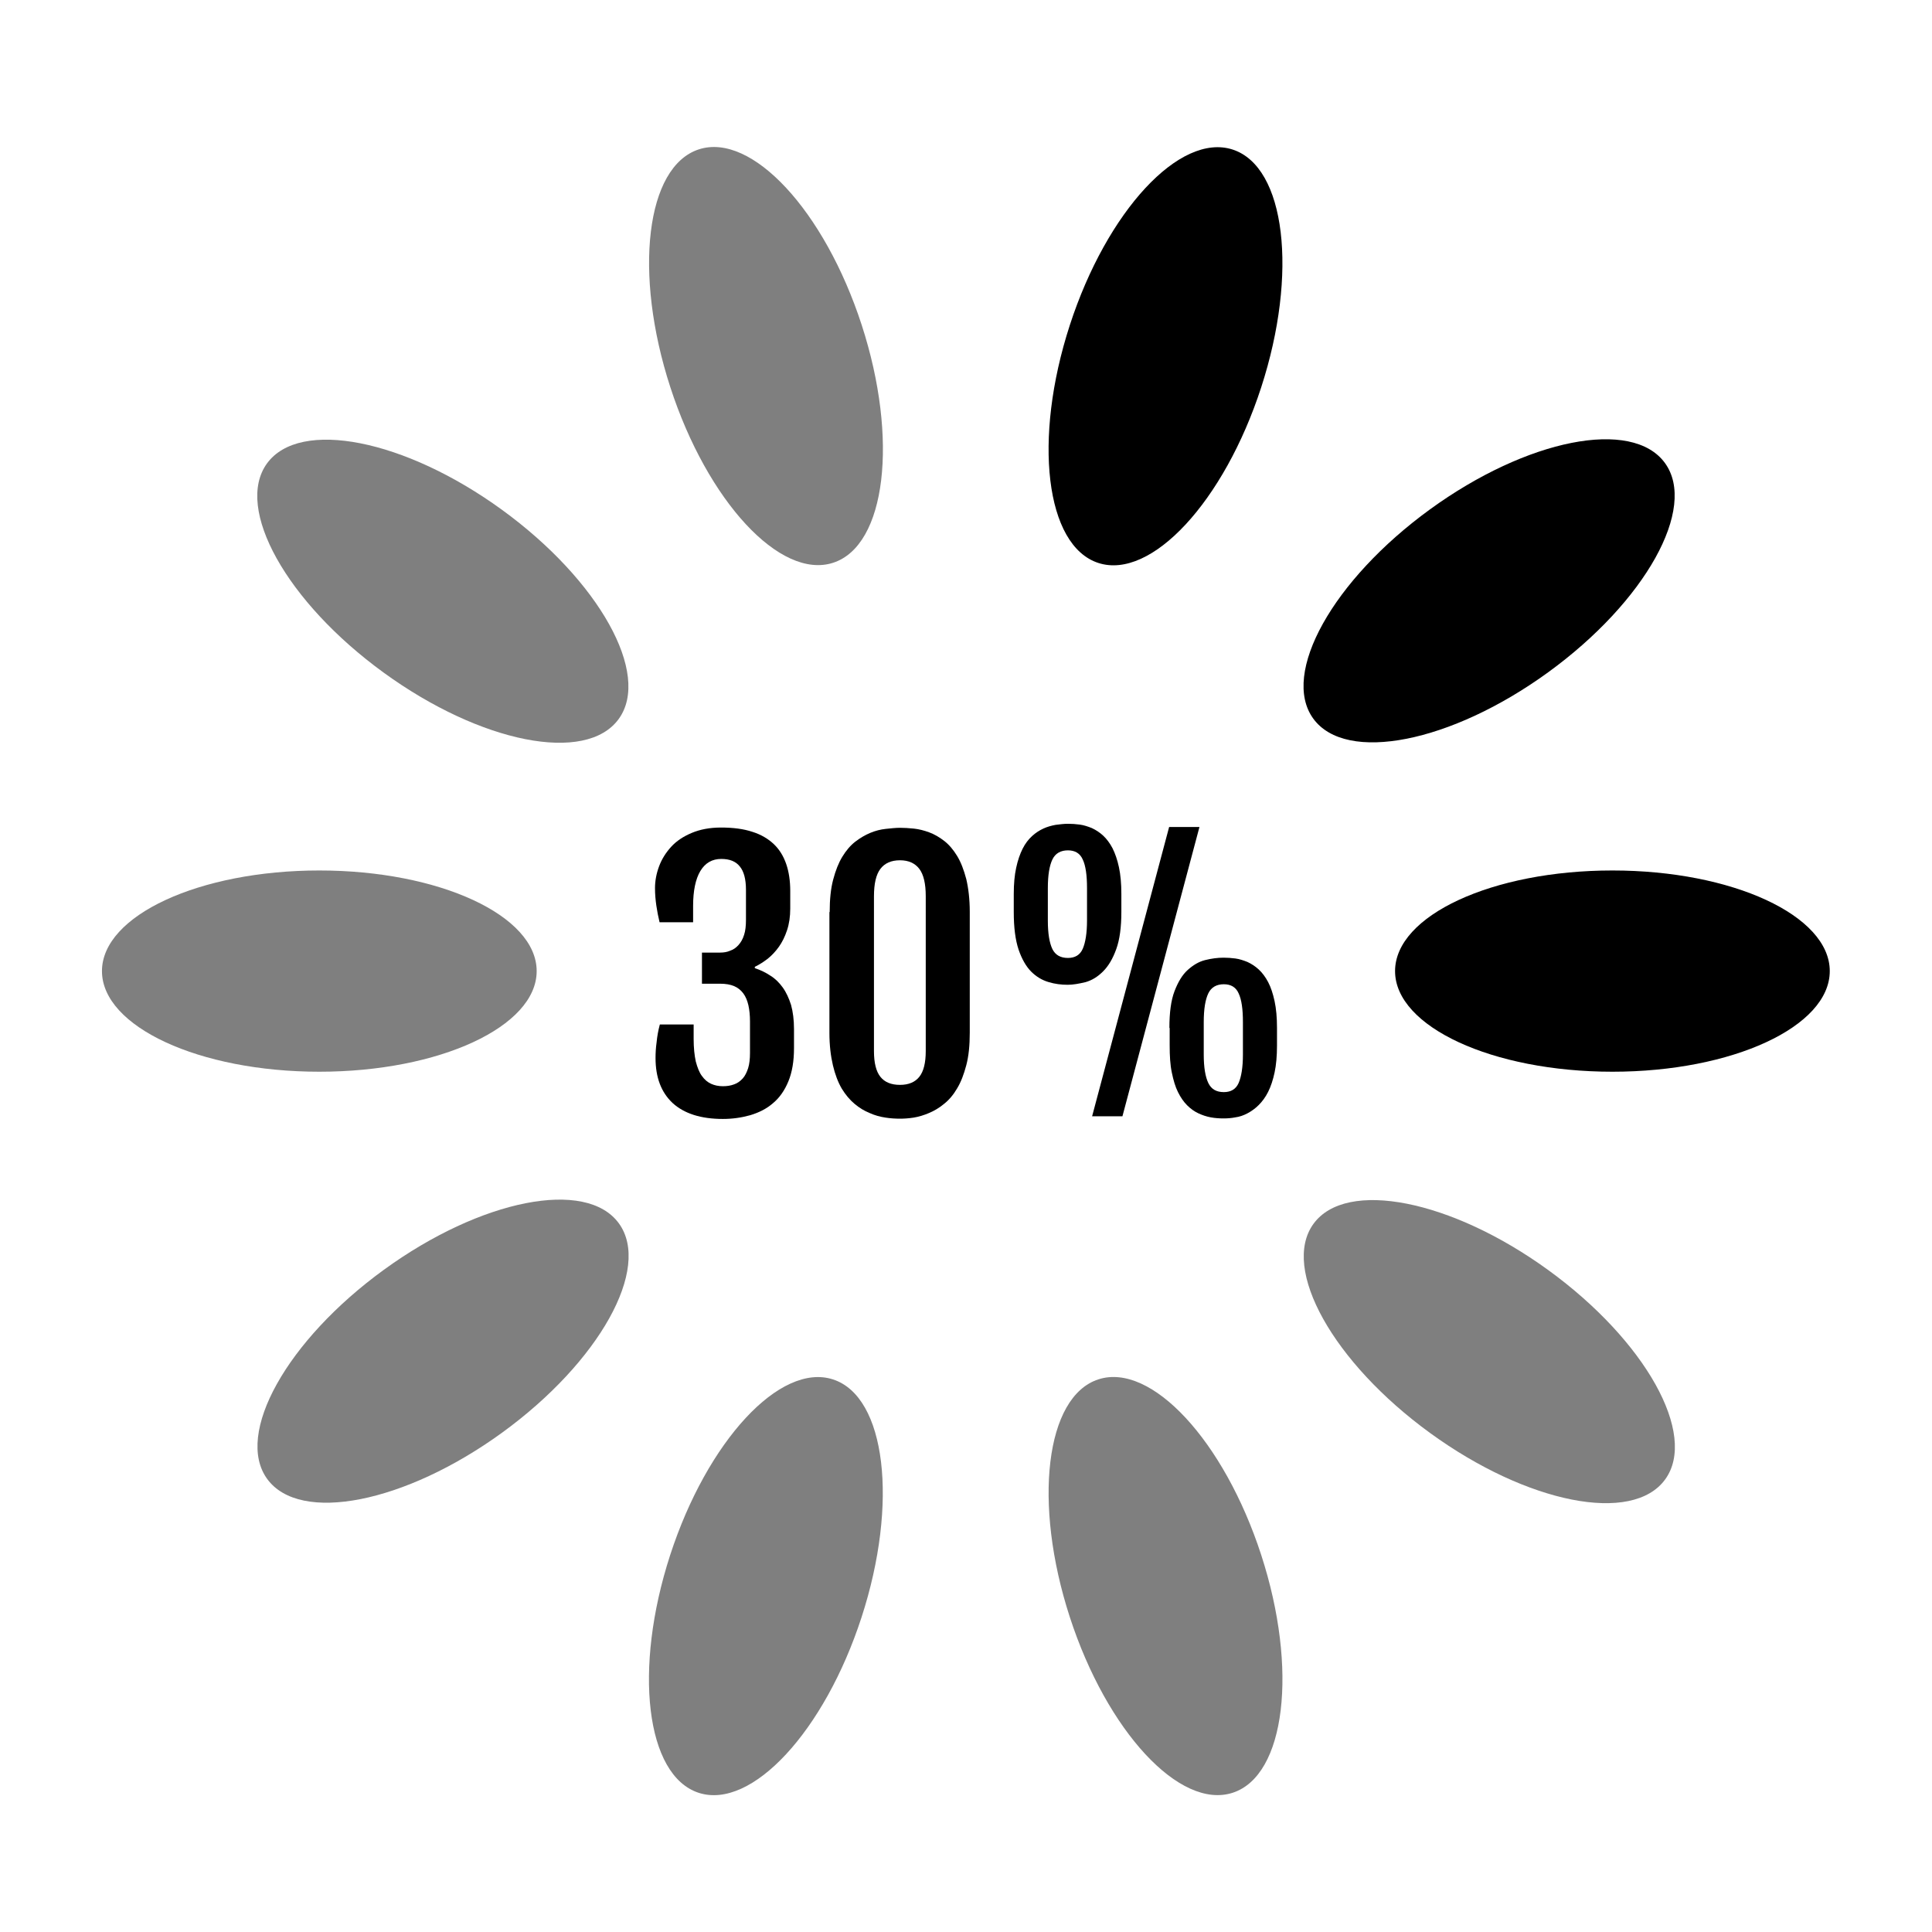 <?xml version="1.0" encoding="utf-8"?>
<!-- Generator: Adobe Illustrator 28.0.0, SVG Export Plug-In . SVG Version: 6.00 Build 0)  -->
<svg version="1.1" id="Layer_1" xmlns:xodm="http://www.corel.com/coreldraw/odm/2003"
	 xmlns="http://www.w3.org/2000/svg" xmlns:xlink="http://www.w3.org/1999/xlink" x="0px" y="0px" viewBox="0 0 720 720"
	 style="enable-background:new 0 0 720 720;" xml:space="preserve">
<style type="text/css">
	.st0{opacity:0.5;}
</style>
<ellipse cx="600.9" cy="361.9" rx="81" ry="37.5"/>
<ellipse transform="matrix(0.809 -0.588 0.588 0.809 -23.506 368.237)" cx="554.9" cy="220.3" rx="81" ry="37.5"/>
<ellipse transform="matrix(0.309 -0.951 0.951 0.309 173.922 504.877)" cx="434.4" cy="132.7" rx="81" ry="37.5"/>
<ellipse transform="matrix(0.951 -0.309 0.309 0.951 -27.049 94.714)" class="st0" cx="285.5" cy="132.7" rx="37.5" ry="81"/>
<ellipse transform="matrix(0.588 -0.809 0.809 0.588 -110.21 224.281)" class="st0" cx="165" cy="220.3" rx="37.5" ry="81"/>
<ellipse class="st0" cx="119" cy="361.9" rx="81" ry="37.5"/>
<ellipse transform="matrix(0.809 -0.588 0.588 0.809 -264.491 193.151)" class="st0" cx="165" cy="503.6" rx="81" ry="37.5"/>
<ellipse transform="matrix(0.309 -0.951 0.951 0.309 -364.937 679.963)" class="st0" cx="285.5" cy="591.1" rx="81" ry="37.5"/>
<ellipse transform="matrix(0.951 -0.309 0.309 0.951 -161.407 163.173)" class="st0" cx="434.4" cy="591.1" rx="37.5" ry="81"/>
<ellipse transform="matrix(0.588 -0.809 0.809 0.588 -178.669 656.513)" class="st0" cx="554.9" cy="503.6" rx="37.5" ry="81"/>
<path d="M244.3,394.3c0-1.8,0.1-3.8,0.4-5.9c0.2-2.1,0.6-4.4,1.2-6.6h12.6v5.4c0,3.3,0.3,6.1,0.8,8.4c0.6,2.2,1.3,4.1,2.3,5.4
	c1,1.4,2.1,2.3,3.4,2.9c1.3,0.6,2.8,0.9,4.4,0.9c1.5,0,2.9-0.2,4.2-0.7c1.2-0.4,2.3-1.2,3.2-2.2c0.9-1,1.5-2.3,2-3.8
	c0.5-1.6,0.7-3.5,0.7-5.7v-11.8c0-2.2-0.2-4.2-0.6-6c-0.4-1.7-1-3.2-1.9-4.4c-0.9-1.2-2-2.1-3.4-2.7c-1.4-0.6-3.2-0.9-5.2-0.9h-6.8
	V355h6.8c1.3,0,2.6-0.2,3.7-0.7c1.2-0.4,2.2-1.1,3.1-2.1c0.9-1,1.6-2.2,2.1-3.8c0.5-1.5,0.7-3.4,0.7-5.6v-11.2c0-4-0.8-6.9-2.3-8.7
	c-1.5-1.9-3.8-2.8-6.9-2.8c-3.4,0-6,1.5-7.8,4.5c-1.8,3-2.7,7.4-2.7,13v6.1h-12.5c-0.5-2.1-0.9-4.1-1.2-6.2
	c-0.3-2.1-0.5-4.2-0.5-6.5c0-2.7,0.5-5.4,1.5-8.1c1-2.7,2.5-5.1,4.5-7.3c2-2.2,4.6-3.9,7.7-5.2c3.1-1.3,6.7-2,10.9-2
	c4.5,0,8.4,0.5,11.7,1.6c3.2,1,5.9,2.6,8,4.6c2.1,2,3.6,4.5,4.6,7.4c1,2.9,1.5,6.3,1.5,10v6.6c0,3-0.4,5.7-1.2,8.1
	c-0.8,2.4-1.8,4.4-3,6.1c-1.2,1.7-2.6,3.2-4.2,4.5c-1.6,1.2-3.1,2.2-4.8,3v0.5c2.1,0.7,4,1.6,5.8,2.8c1.8,1.1,3.3,2.6,4.6,4.4
	c1.3,1.8,2.3,4,3.1,6.5c0.7,2.5,1.1,5.6,1.1,9v7.1c0,4.9-0.7,9-2.1,12.4c-1.4,3.4-3.3,6.1-5.7,8.1c-2.4,2.1-5.2,3.5-8.5,4.5
	c-3.2,0.9-6.6,1.4-10.2,1.4c-8.2,0-14.4-2-18.7-5.9C246.4,407.1,244.3,401.5,244.3,394.3z"/>
<path d="M309.2,339.9c0-4.7,0.4-8.7,1.3-12.1c0.9-3.4,2-6.2,3.4-8.5c1.4-2.3,3-4.2,4.8-5.6c1.8-1.4,3.7-2.5,5.6-3.3
	c1.9-0.8,3.9-1.3,5.8-1.5c1.9-0.2,3.7-0.4,5.3-0.4c1.5,0,3.3,0.1,5.2,0.3c1.9,0.2,3.8,0.7,5.7,1.4c1.9,0.7,3.8,1.8,5.6,3.2
	c1.8,1.4,3.4,3.3,4.8,5.6c1.4,2.3,2.5,5.2,3.4,8.6c0.8,3.4,1.3,7.5,1.3,12.2v45.1c0,4.7-0.4,8.7-1.3,12.1c-0.9,3.4-2,6.3-3.4,8.6
	c-1.4,2.4-3,4.3-4.9,5.8c-1.8,1.5-3.7,2.6-5.6,3.4c-1.9,0.8-3.8,1.4-5.7,1.7c-1.9,0.3-3.6,0.4-5.1,0.4c-1.7,0-3.5-0.1-5.4-0.4
	c-2-0.3-3.9-0.8-5.9-1.7c-2-0.8-3.8-1.9-5.6-3.4c-1.8-1.5-3.4-3.4-4.8-5.7c-1.4-2.4-2.5-5.3-3.3-8.7c-0.8-3.4-1.3-7.4-1.3-12.1
	V339.9z M325.7,391.7c0,4.4,0.8,7.6,2.4,9.6c1.6,2,4,3,7.3,3c3.2,0,5.6-1,7.2-3c1.6-2,2.4-5.2,2.4-9.6V334c0-4.7-0.8-8.1-2.4-10.2
	c-1.6-2.1-4-3.2-7.2-3.2c-3.3,0-5.7,1.1-7.3,3.2c-1.6,2.1-2.4,5.5-2.4,10.2V391.7z"/>
<path d="M397.9,367c-2.4,0-4.8-0.3-7.1-1c-2.4-0.7-4.6-2-6.5-3.9c-1.9-1.9-3.5-4.7-4.7-8.2c-1.2-3.6-1.8-8.2-1.8-14v-6.7
	c0-3.8,0.3-7.1,0.9-9.8c0.6-2.8,1.4-5.1,2.4-7.1c1-2,2.2-3.5,3.5-4.7c1.3-1.2,2.7-2.1,4.2-2.8c1.5-0.7,3-1.1,4.6-1.4
	c1.6-0.2,3.1-0.4,4.6-0.4c1.4,0,2.9,0.1,4.4,0.3c1.5,0.2,3,0.7,4.5,1.3c1.5,0.7,2.9,1.6,4.2,2.8c1.3,1.2,2.5,2.8,3.5,4.7
	c1,2,1.8,4.3,2.4,7.1c0.6,2.8,0.9,6.1,0.9,9.9v6.7c0,5.7-0.6,10.3-1.9,13.9c-1.3,3.6-2.9,6.3-4.9,8.3c-2,2-4.1,3.3-6.5,4
	C402.1,366.6,399.9,367,397.9,367z M398,357c2.6,0,4.5-1.1,5.5-3.4c1-2.3,1.6-5.8,1.6-10.6V331c0-4.8-0.5-8.4-1.6-10.7
	c-1-2.3-2.9-3.4-5.5-3.4c-2.7,0-4.7,1.1-5.8,3.4c-1.1,2.3-1.7,5.8-1.7,10.7v12.1c0,4.8,0.6,8.3,1.7,10.6
	C393.3,355.9,395.2,357,398,357z M435.7,308.2H447L418.3,416H407L435.7,308.2z M435.8,383.1c0-5.7,0.6-10.3,1.9-13.7
	c1.3-3.4,2.9-6.1,4.9-7.9c2-1.8,4.1-3.1,6.5-3.7c2.4-0.6,4.7-0.9,6.9-0.9c1.4,0,2.9,0.1,4.4,0.3c1.5,0.2,3,0.7,4.5,1.3
	c1.5,0.7,2.9,1.6,4.2,2.8c1.3,1.2,2.5,2.8,3.5,4.7s1.8,4.3,2.4,7.1c0.6,2.8,0.9,6.1,0.9,9.9v6.7c0,3.8-0.3,7.2-0.9,10
	s-1.4,5.2-2.4,7.2c-1,2-2.2,3.6-3.5,4.9c-1.3,1.3-2.7,2.3-4.2,3.1c-1.5,0.8-3,1.3-4.5,1.5c-1.5,0.3-3,0.4-4.4,0.4
	c-1.6,0-3.2-0.1-4.8-0.4c-1.6-0.3-3.1-0.8-4.6-1.5c-1.5-0.7-2.9-1.7-4.2-3c-1.3-1.3-2.4-2.9-3.4-4.9c-1-2-1.7-4.4-2.3-7.3
	c-0.6-2.8-0.8-6.2-0.8-10.1V383.1z M448.6,393c0,4.8,0.6,8.3,1.7,10.6c1.1,2.3,3,3.4,5.8,3.4c2.6,0,4.5-1.1,5.5-3.4
	c1-2.3,1.6-5.8,1.6-10.6v-12.1c0-4.8-0.5-8.4-1.6-10.7c-1-2.3-2.9-3.4-5.5-3.4c-2.7,0-4.7,1.1-5.8,3.4c-1.1,2.3-1.7,5.8-1.7,10.7
	V393z"/>
</svg>

